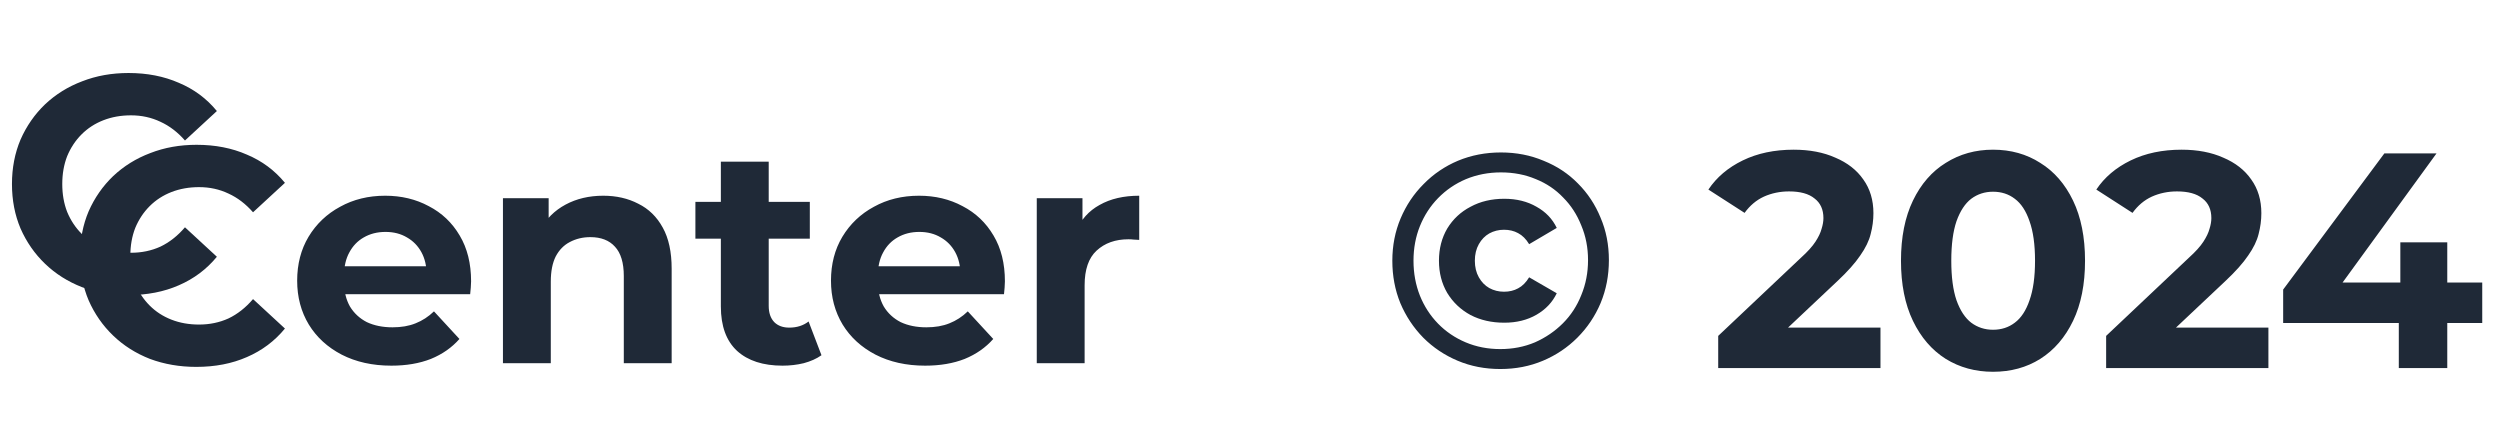 <svg width="163" height="29" viewBox="0 0 163 29" fill="none" xmlns="http://www.w3.org/2000/svg">
<path d="M8.36 19.24C7.28 19.24 6.273 19.067 5.34 18.72C4.42 18.36 3.62 17.853 2.94 17.2C2.26 16.547 1.727 15.78 1.34 14.9C0.967 14.02 0.78 13.053 0.78 12C0.78 10.947 0.967 9.98 1.34 9.1C1.727 8.22 2.26 7.453 2.94 6.8C3.633 6.147 4.44 5.647 5.36 5.3C6.28 4.94 7.287 4.76 8.38 4.76C9.593 4.76 10.687 4.973 11.66 5.4C12.647 5.813 13.473 6.427 14.14 7.24L12.06 9.16C11.58 8.613 11.047 8.207 10.46 7.94C9.873 7.66 9.233 7.52 8.54 7.52C7.887 7.52 7.287 7.627 6.74 7.84C6.193 8.053 5.72 8.36 5.32 8.76C4.92 9.16 4.607 9.633 4.38 10.18C4.167 10.727 4.06 11.333 4.06 12C4.06 12.667 4.167 13.273 4.38 13.82C4.607 14.367 4.92 14.84 5.32 15.24C5.72 15.64 6.193 15.947 6.74 16.16C7.287 16.373 7.887 16.48 8.54 16.48C9.233 16.48 9.873 16.347 10.46 16.08C11.047 15.8 11.58 15.38 12.06 14.82L14.14 16.74C13.473 17.553 12.647 18.173 11.66 18.6C10.687 19.027 9.587 19.24 8.36 19.24Z" fill="#1F2937"/>
<path d="M12.798 23.921C11.718 23.921 10.711 23.748 9.778 23.401C8.858 23.041 8.058 22.535 7.378 21.881C6.698 21.228 6.165 20.461 5.778 19.581C5.405 18.701 5.218 17.735 5.218 16.681C5.218 15.628 5.405 14.661 5.778 13.781C6.165 12.901 6.698 12.134 7.378 11.481C8.071 10.828 8.878 10.328 9.798 9.981C10.718 9.621 11.725 9.441 12.818 9.441C14.031 9.441 15.125 9.654 16.098 10.081C17.085 10.495 17.911 11.108 18.578 11.921L16.498 13.841C16.018 13.294 15.485 12.888 14.898 12.621C14.311 12.341 13.671 12.201 12.978 12.201C12.325 12.201 11.725 12.308 11.178 12.521C10.631 12.735 10.158 13.041 9.758 13.441C9.358 13.841 9.045 14.315 8.818 14.861C8.605 15.408 8.498 16.015 8.498 16.681C8.498 17.348 8.605 17.954 8.818 18.501C9.045 19.048 9.358 19.521 9.758 19.921C10.158 20.321 10.631 20.628 11.178 20.841C11.725 21.055 12.325 21.161 12.978 21.161C13.671 21.161 14.311 21.028 14.898 20.761C15.485 20.481 16.018 20.061 16.498 19.501L18.578 21.421C17.911 22.235 17.085 22.855 16.098 23.281C15.125 23.708 14.025 23.921 12.798 23.921ZM25.515 23.841C24.288 23.841 23.208 23.601 22.275 23.121C21.355 22.641 20.642 21.988 20.135 21.161C19.628 20.321 19.375 19.368 19.375 18.301C19.375 17.221 19.622 16.268 20.115 15.441C20.622 14.601 21.308 13.948 22.175 13.481C23.042 13.001 24.022 12.761 25.115 12.761C26.168 12.761 27.115 12.988 27.955 13.441C28.808 13.881 29.482 14.521 29.975 15.361C30.468 16.188 30.715 17.181 30.715 18.341C30.715 18.461 30.708 18.601 30.695 18.761C30.682 18.908 30.668 19.048 30.655 19.181H21.915V17.361H29.015L27.815 17.901C27.815 17.341 27.702 16.855 27.475 16.441C27.248 16.028 26.935 15.708 26.535 15.481C26.135 15.241 25.668 15.121 25.135 15.121C24.602 15.121 24.128 15.241 23.715 15.481C23.315 15.708 23.002 16.035 22.775 16.461C22.548 16.875 22.435 17.368 22.435 17.941V18.421C22.435 19.008 22.562 19.528 22.815 19.981C23.082 20.421 23.448 20.761 23.915 21.001C24.395 21.228 24.955 21.341 25.595 21.341C26.168 21.341 26.668 21.255 27.095 21.081C27.535 20.908 27.935 20.648 28.295 20.301L29.955 22.101C29.462 22.661 28.842 23.095 28.095 23.401C27.348 23.695 26.488 23.841 25.515 23.841ZM39.332 12.761C40.185 12.761 40.945 12.934 41.612 13.281C42.292 13.614 42.825 14.134 43.212 14.841C43.599 15.534 43.792 16.428 43.792 17.521V23.681H40.672V18.001C40.672 17.134 40.479 16.494 40.092 16.081C39.719 15.668 39.185 15.461 38.492 15.461C37.999 15.461 37.552 15.568 37.152 15.781C36.765 15.981 36.459 16.294 36.232 16.721C36.019 17.148 35.912 17.695 35.912 18.361V23.681H32.792V12.921H35.772V15.901L35.212 15.001C35.599 14.281 36.152 13.728 36.872 13.341C37.592 12.954 38.412 12.761 39.332 12.761ZM51.02 23.841C49.754 23.841 48.767 23.521 48.06 22.881C47.353 22.228 47 21.261 47 19.981V10.541H50.12V19.941C50.12 20.395 50.24 20.748 50.48 21.001C50.72 21.241 51.047 21.361 51.46 21.361C51.953 21.361 52.373 21.228 52.72 20.961L53.56 23.161C53.24 23.388 52.853 23.561 52.4 23.681C51.96 23.788 51.5 23.841 51.02 23.841ZM45.34 15.561V13.161H52.8V15.561H45.34ZM60.32 23.841C59.093 23.841 58.013 23.601 57.08 23.121C56.16 22.641 55.446 21.988 54.94 21.161C54.433 20.321 54.18 19.368 54.18 18.301C54.18 17.221 54.426 16.268 54.92 15.441C55.426 14.601 56.113 13.948 56.98 13.481C57.846 13.001 58.826 12.761 59.92 12.761C60.973 12.761 61.92 12.988 62.76 13.441C63.613 13.881 64.286 14.521 64.78 15.361C65.273 16.188 65.52 17.181 65.52 18.341C65.52 18.461 65.513 18.601 65.5 18.761C65.486 18.908 65.473 19.048 65.46 19.181H56.72V17.361H63.82L62.62 17.901C62.62 17.341 62.506 16.855 62.28 16.441C62.053 16.028 61.74 15.708 61.34 15.481C60.94 15.241 60.473 15.121 59.94 15.121C59.406 15.121 58.933 15.241 58.52 15.481C58.12 15.708 57.806 16.035 57.58 16.461C57.353 16.875 57.24 17.368 57.24 17.941V18.421C57.24 19.008 57.366 19.528 57.62 19.981C57.886 20.421 58.253 20.761 58.72 21.001C59.2 21.228 59.76 21.341 60.4 21.341C60.973 21.341 61.473 21.255 61.9 21.081C62.34 20.908 62.74 20.648 63.1 20.301L64.76 22.101C64.266 22.661 63.646 23.095 62.9 23.401C62.153 23.695 61.293 23.841 60.32 23.841ZM67.597 23.681V12.921H70.577V15.961L70.157 15.081C70.477 14.321 70.99 13.748 71.697 13.361C72.403 12.961 73.263 12.761 74.277 12.761V15.641C74.143 15.628 74.023 15.621 73.917 15.621C73.81 15.608 73.697 15.601 73.577 15.601C72.723 15.601 72.03 15.848 71.497 16.341C70.977 16.821 70.717 17.575 70.717 18.601V23.681H67.597Z" fill="#1F2937"/>
<path d="M97.82 24.06C96.82 24.06 95.893 23.88 95.04 23.52C94.187 23.16 93.44 22.66 92.8 22.02C92.16 21.367 91.66 20.613 91.3 19.76C90.953 18.907 90.78 17.987 90.78 17C90.78 16.013 90.96 15.093 91.32 14.24C91.68 13.387 92.18 12.64 92.82 12C93.46 11.347 94.207 10.84 95.06 10.48C95.927 10.12 96.86 9.94 97.86 9.94C98.86 9.94 99.787 10.12 100.64 10.48C101.507 10.827 102.253 11.32 102.88 11.96C103.52 12.6 104.013 13.347 104.36 14.2C104.72 15.04 104.9 15.96 104.9 16.96C104.9 17.96 104.72 18.893 104.36 19.76C104 20.613 103.493 21.367 102.84 22.02C102.2 22.66 101.453 23.16 100.6 23.52C99.747 23.88 98.82 24.06 97.82 24.06ZM97.82 22.76C98.633 22.76 99.387 22.613 100.08 22.32C100.773 22.013 101.38 21.6 101.9 21.08C102.42 20.56 102.82 19.947 103.1 19.24C103.393 18.533 103.54 17.773 103.54 16.96C103.54 16.147 103.393 15.393 103.1 14.7C102.82 13.993 102.427 13.387 101.92 12.88C101.427 12.36 100.833 11.96 100.14 11.68C99.447 11.387 98.687 11.24 97.86 11.24C97.047 11.24 96.287 11.387 95.58 11.68C94.887 11.973 94.28 12.387 93.76 12.92C93.253 13.44 92.86 14.047 92.58 14.74C92.3 15.433 92.16 16.187 92.16 17C92.16 17.813 92.3 18.573 92.58 19.28C92.86 19.973 93.253 20.58 93.76 21.1C94.267 21.62 94.867 22.027 95.56 22.32C96.253 22.613 97.007 22.76 97.82 22.76ZM98.08 21.04C97.253 21.04 96.52 20.873 95.88 20.54C95.24 20.193 94.733 19.713 94.36 19.1C94 18.487 93.82 17.787 93.82 17C93.82 16.213 94 15.513 94.36 14.9C94.733 14.287 95.24 13.813 95.88 13.48C96.52 13.133 97.253 12.96 98.08 12.96C98.88 12.96 99.58 13.133 100.18 13.48C100.78 13.813 101.22 14.273 101.5 14.86L99.7 15.92C99.5 15.587 99.26 15.347 98.98 15.2C98.713 15.053 98.407 14.98 98.06 14.98C97.713 14.98 97.393 15.06 97.1 15.22C96.82 15.38 96.593 15.613 96.42 15.92C96.247 16.227 96.16 16.587 96.16 17C96.16 17.413 96.247 17.773 96.42 18.08C96.593 18.387 96.82 18.62 97.1 18.78C97.393 18.94 97.713 19.02 98.06 19.02C98.407 19.02 98.713 18.947 98.98 18.8C99.26 18.653 99.5 18.413 99.7 18.08L101.5 19.12C101.22 19.707 100.78 20.173 100.18 20.52C99.58 20.867 98.88 21.04 98.08 21.04ZM112.027 24V21.9L117.427 16.8C117.854 16.413 118.167 16.067 118.367 15.76C118.567 15.453 118.701 15.173 118.767 14.92C118.847 14.667 118.887 14.433 118.887 14.22C118.887 13.66 118.694 13.233 118.307 12.94C117.934 12.633 117.381 12.48 116.647 12.48C116.061 12.48 115.514 12.593 115.007 12.82C114.514 13.047 114.094 13.4 113.747 13.88L111.387 12.36C111.921 11.56 112.667 10.927 113.627 10.46C114.587 9.993 115.694 9.76 116.947 9.76C117.987 9.76 118.894 9.933 119.667 10.28C120.454 10.613 121.061 11.087 121.487 11.7C121.927 12.313 122.147 13.047 122.147 13.9C122.147 14.353 122.087 14.807 121.967 15.26C121.861 15.7 121.634 16.167 121.287 16.66C120.954 17.153 120.461 17.707 119.807 18.32L115.327 22.54L114.707 21.36H122.607V24H112.027ZM129.944 24.24C128.797 24.24 127.771 23.96 126.864 23.4C125.957 22.827 125.244 22 124.724 20.92C124.204 19.84 123.944 18.533 123.944 17C123.944 15.467 124.204 14.16 124.724 13.08C125.244 12 125.957 11.18 126.864 10.62C127.771 10.047 128.797 9.76 129.944 9.76C131.104 9.76 132.131 10.047 133.024 10.62C133.931 11.18 134.644 12 135.164 13.08C135.684 14.16 135.944 15.467 135.944 17C135.944 18.533 135.684 19.84 135.164 20.92C134.644 22 133.931 22.827 133.024 23.4C132.131 23.96 131.104 24.24 129.944 24.24ZM129.944 21.5C130.491 21.5 130.964 21.347 131.364 21.04C131.777 20.733 132.097 20.247 132.324 19.58C132.564 18.913 132.684 18.053 132.684 17C132.684 15.947 132.564 15.087 132.324 14.42C132.097 13.753 131.777 13.267 131.364 12.96C130.964 12.653 130.491 12.5 129.944 12.5C129.411 12.5 128.937 12.653 128.524 12.96C128.124 13.267 127.804 13.753 127.564 14.42C127.337 15.087 127.224 15.947 127.224 17C127.224 18.053 127.337 18.913 127.564 19.58C127.804 20.247 128.124 20.733 128.524 21.04C128.937 21.347 129.411 21.5 129.944 21.5ZM137.32 24V21.9L142.72 16.8C143.147 16.413 143.46 16.067 143.66 15.76C143.86 15.453 143.993 15.173 144.06 14.92C144.14 14.667 144.18 14.433 144.18 14.22C144.18 13.66 143.987 13.233 143.6 12.94C143.227 12.633 142.673 12.48 141.94 12.48C141.353 12.48 140.807 12.593 140.3 12.82C139.807 13.047 139.387 13.4 139.04 13.88L136.68 12.36C137.213 11.56 137.96 10.927 138.92 10.46C139.88 9.993 140.987 9.76 142.24 9.76C143.28 9.76 144.187 9.933 144.96 10.28C145.747 10.613 146.353 11.087 146.78 11.7C147.22 12.313 147.44 13.047 147.44 13.9C147.44 14.353 147.38 14.807 147.26 15.26C147.153 15.7 146.927 16.167 146.58 16.66C146.247 17.153 145.753 17.707 145.1 18.32L140.62 22.54L140 21.36H147.9V24H137.32ZM148.862 21.06V18.88L155.462 10H158.862L152.402 18.88L150.822 18.42H161.842V21.06H148.862ZM156.402 24V21.06L156.502 18.42V15.8H159.562V24H156.402Z" fill="#1F2937"/>
</svg>
